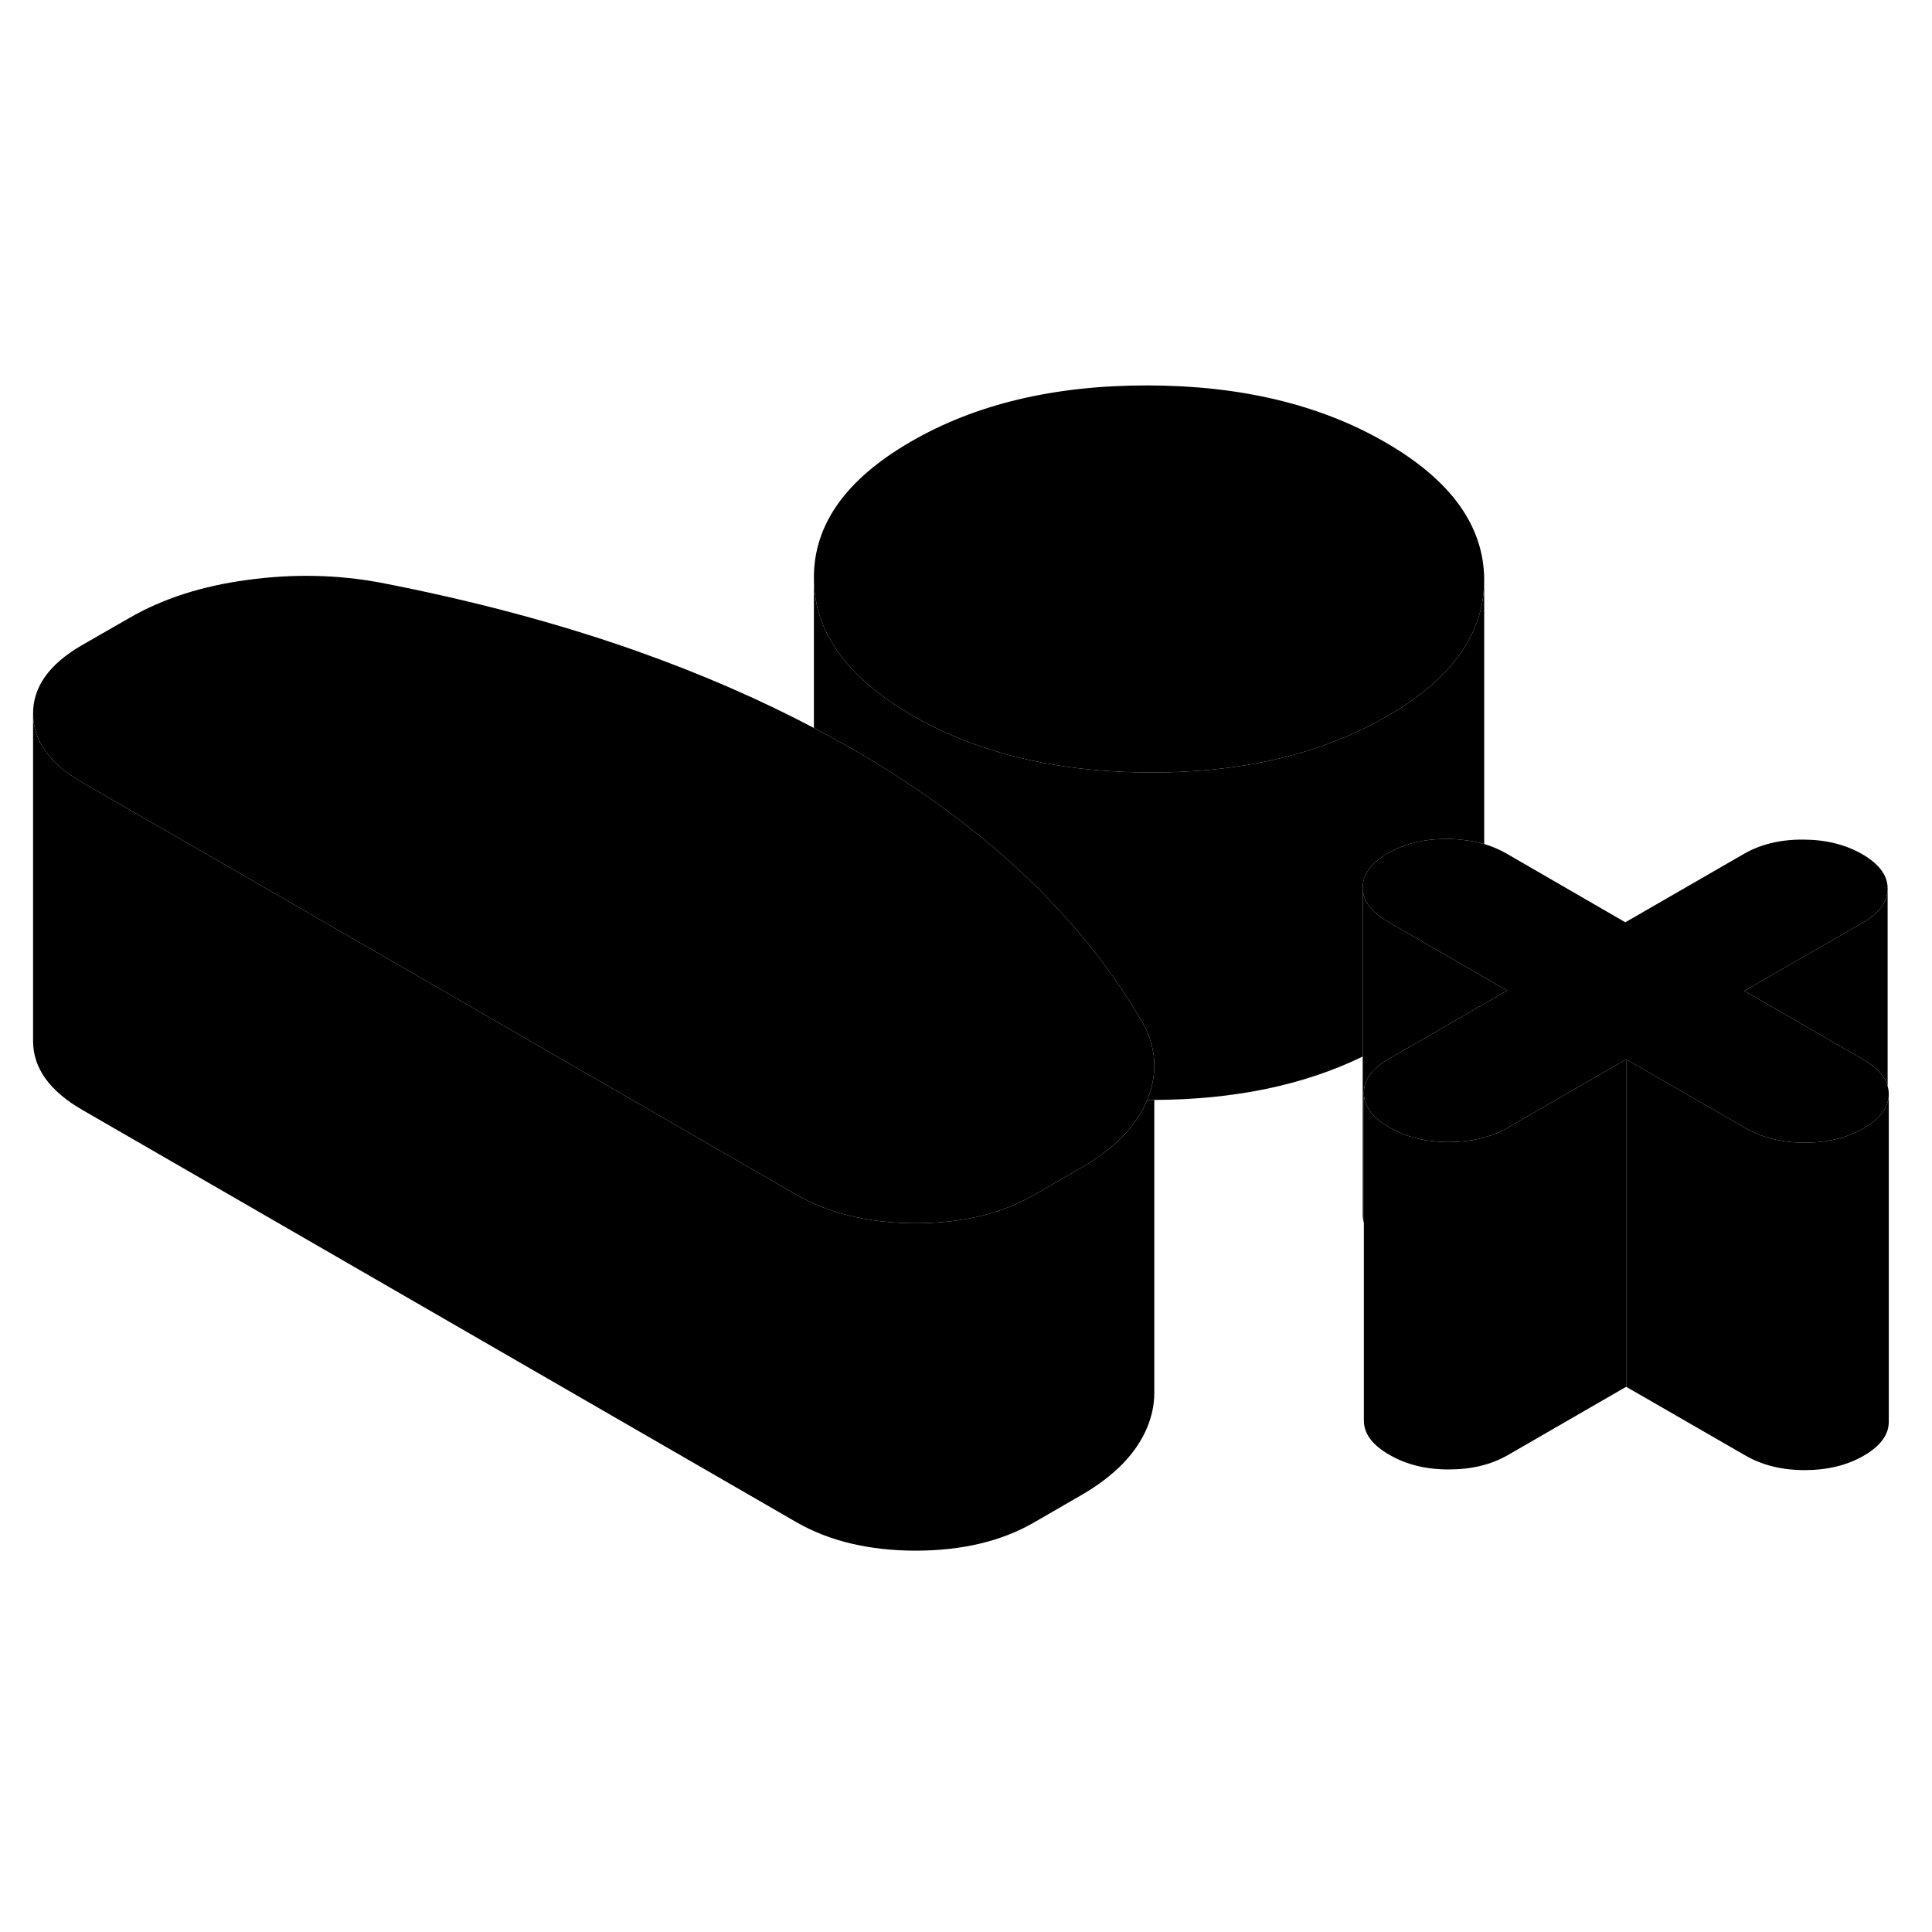 <svg width="48" height="48" viewBox="0 0 118 76" xmlns="http://www.w3.org/2000/svg" stroke-width="1px"
     stroke-linecap="round" stroke-linejoin="round">
    <path d="M70.08 46.15C70.08 46.15 70.07 46.17 70.07 46.18C69.4 47.78 68.06 49.16 66.02 50.33L63.13 52C62.91 52.13 62.69 52.24 62.46 52.35C60.61 53.26 58.43 53.71 55.9 53.71C53.06 53.7 50.64 53.12 48.64 51.97L17.85 34.19L5.03 26.79C3.03 25.64 2.03 24.24 2.02 22.6C2.01 20.96 3 19.57 4.98 18.42L7.87 16.76C9.92 15.57 12.33 14.79 15.11 14.42C17.88 14.04 20.6 14.09 23.26 14.59C28.88 15.68 34.1 17.07 38.91 18.77C42.77 20.14 46.37 21.7 49.71 23.46C50.53 23.89 51.33 24.33 52.12 24.78C53.06 25.32 53.97 25.88 54.85 26.45C57.72 28.3 60.28 30.29 62.53 32.41C65.47 35.19 67.89 38.2 69.78 41.45C70.63 42.98 70.73 44.55 70.08 46.15Z" class="pr-icon-iso-solid-stroke" stroke-linejoin="round"/>
    <path d="M90.65 14.4V14.42C90.65 17.68 88.68 20.47 84.71 22.75C83.6 23.39 82.43 23.94 81.19 24.4C77.98 25.6 74.34 26.19 70.24 26.18C66.1 26.17 62.4 25.55 59.16 24.32C57.96 23.87 56.81 23.33 55.73 22.7C51.73 20.39 49.72 17.6 49.71 14.32C49.69 11.04 51.67 8.26 55.64 5.97C59.61 3.67 64.44 2.53 70.11 2.54C75.79 2.55 80.63 3.71 84.62 6.02C88.62 8.33 90.63 11.12 90.65 14.4Z" class="pr-icon-iso-solid-stroke" stroke-linejoin="round"/>
    <path d="M115.36 45.82V45.84C115.36 46 115.34 46.16 115.29 46.31C115.13 46.91 114.64 47.44 113.83 47.91C112.81 48.5 111.6 48.79 110.22 48.79C108.84 48.79 107.62 48.49 106.59 47.89L99.32 43.7L92.1 47.87C91.07 48.46 89.87 48.75 88.48 48.75C87.09 48.75 85.88 48.45 84.85 47.85C83.82 47.26 83.3 46.56 83.3 45.76C83.29 44.96 83.8 44.26 84.83 43.67L92.05 39.5L89.68 38.13L84.78 35.3C83.75 34.71 83.23 34.01 83.23 33.21C83.23 32.41 83.74 31.71 84.76 31.12C85.78 30.53 86.99 30.23 88.38 30.24C88.74 30.24 89.09 30.26 89.43 30.31C89.86 30.35 90.26 30.44 90.65 30.55C91.13 30.69 91.59 30.89 92.01 31.13L99.27 35.33L106.5 31.16C107.52 30.57 108.73 30.27 110.12 30.28C111.5 30.28 112.71 30.58 113.74 31.17C114.77 31.77 115.29 32.46 115.29 33.27V33.29C115.29 34.08 114.78 34.77 113.77 35.35L106.54 39.52L113.81 43.72C114.63 44.2 115.13 44.73 115.29 45.34C115.34 45.5 115.36 45.66 115.36 45.82Z" class="pr-icon-iso-solid-stroke" stroke-linejoin="round"/>
    <path d="M92.05 39.5L84.83 43.67C83.8 44.26 83.29 44.96 83.3 45.76V53.69C83.25 53.53 83.23 53.37 83.23 53.21V33.21C83.23 34.01 83.75 34.71 84.78 35.3L89.68 38.13L92.05 39.5Z" class="pr-icon-iso-solid-stroke" stroke-linejoin="round"/>
    <path d="M99.32 43.7V63.7L92.1 67.87C91.07 68.46 89.87 68.75 88.48 68.75C87.09 68.75 85.88 68.45 84.85 67.85C83.82 67.26 83.3 66.56 83.3 65.76V45.76C83.3 46.56 83.82 47.26 84.85 47.85C85.88 48.45 87.09 48.75 88.48 48.75C89.87 48.75 91.07 48.46 92.1 47.87L99.32 43.7Z" class="pr-icon-iso-solid-stroke" stroke-linejoin="round"/>
    <path d="M115.36 45.84V65.82C115.37 66.62 114.86 67.31 113.83 67.91C112.81 68.5 111.6 68.79 110.22 68.79C108.84 68.79 107.62 68.49 106.59 67.89L99.32 63.7V43.7L106.59 47.89C107.62 48.49 108.83 48.79 110.22 48.79C111.61 48.79 112.81 48.5 113.83 47.91C114.64 47.44 115.13 46.91 115.29 46.31C115.34 46.16 115.36 46 115.36 45.84Z" class="pr-icon-iso-solid-stroke" stroke-linejoin="round"/>
    <path d="M115.29 33.29V45.34C115.13 44.73 114.63 44.2 113.81 43.72L106.54 39.52L113.77 35.35C114.78 34.77 115.29 34.08 115.29 33.29Z" class="pr-icon-iso-solid-stroke" stroke-linejoin="round"/>
    <path d="M90.65 14.42V30.55C90.26 30.44 89.86 30.35 89.43 30.31C89.09 30.26 88.74 30.24 88.38 30.24C86.99 30.23 85.78 30.53 84.76 31.12C83.74 31.71 83.23 32.41 83.23 33.21V43.53C79.63 45.28 75.38 46.16 70.5 46.18H70.07C70.07 46.18 70.08 46.16 70.08 46.15C70.73 44.55 70.63 42.98 69.78 41.45C67.89 38.2 65.47 35.19 62.53 32.41C60.28 30.29 57.72 28.3 54.85 26.45C53.97 25.88 53.06 25.32 52.12 24.78C51.33 24.33 50.53 23.89 49.71 23.46V14.32C49.72 17.6 51.73 20.39 55.73 22.7C56.81 23.33 57.96 23.87 59.16 24.32C62.4 25.55 66.1 26.17 70.24 26.18C74.34 26.19 77.98 25.6 81.19 24.4C82.43 23.94 83.6 23.39 84.71 22.75C88.68 20.47 90.65 17.68 90.65 14.42Z" class="pr-icon-iso-solid-stroke" stroke-linejoin="round"/>
    <path d="M70.5 46.18V64.09C70.5 64.77 70.36 65.46 70.08 66.15C69.42 67.76 68.07 69.15 66.02 70.33L63.13 72C61.15 73.14 58.74 73.71 55.9 73.71C53.06 73.7 50.64 73.12 48.64 71.97L5.03 46.79C3.03 45.64 2.03 44.24 2.02 42.6V22.6C2.03 24.24 3.03 25.64 5.03 26.79L17.85 34.19L48.64 51.97C50.64 53.12 53.06 53.7 55.9 53.71C58.43 53.71 60.61 53.26 62.46 52.35C62.69 52.24 62.91 52.13 63.13 52L66.02 50.33C68.06 49.16 69.4 47.78 70.07 46.18H70.5Z" class="pr-icon-iso-solid-stroke" stroke-linejoin="round"/>
    <path d="M70.5 64.66V64.09" class="pr-icon-iso-solid-stroke" stroke-linejoin="round"/>
    <path d="M70.5 46.18V44.42" class="pr-icon-iso-solid-stroke" stroke-linejoin="round"/>
</svg>